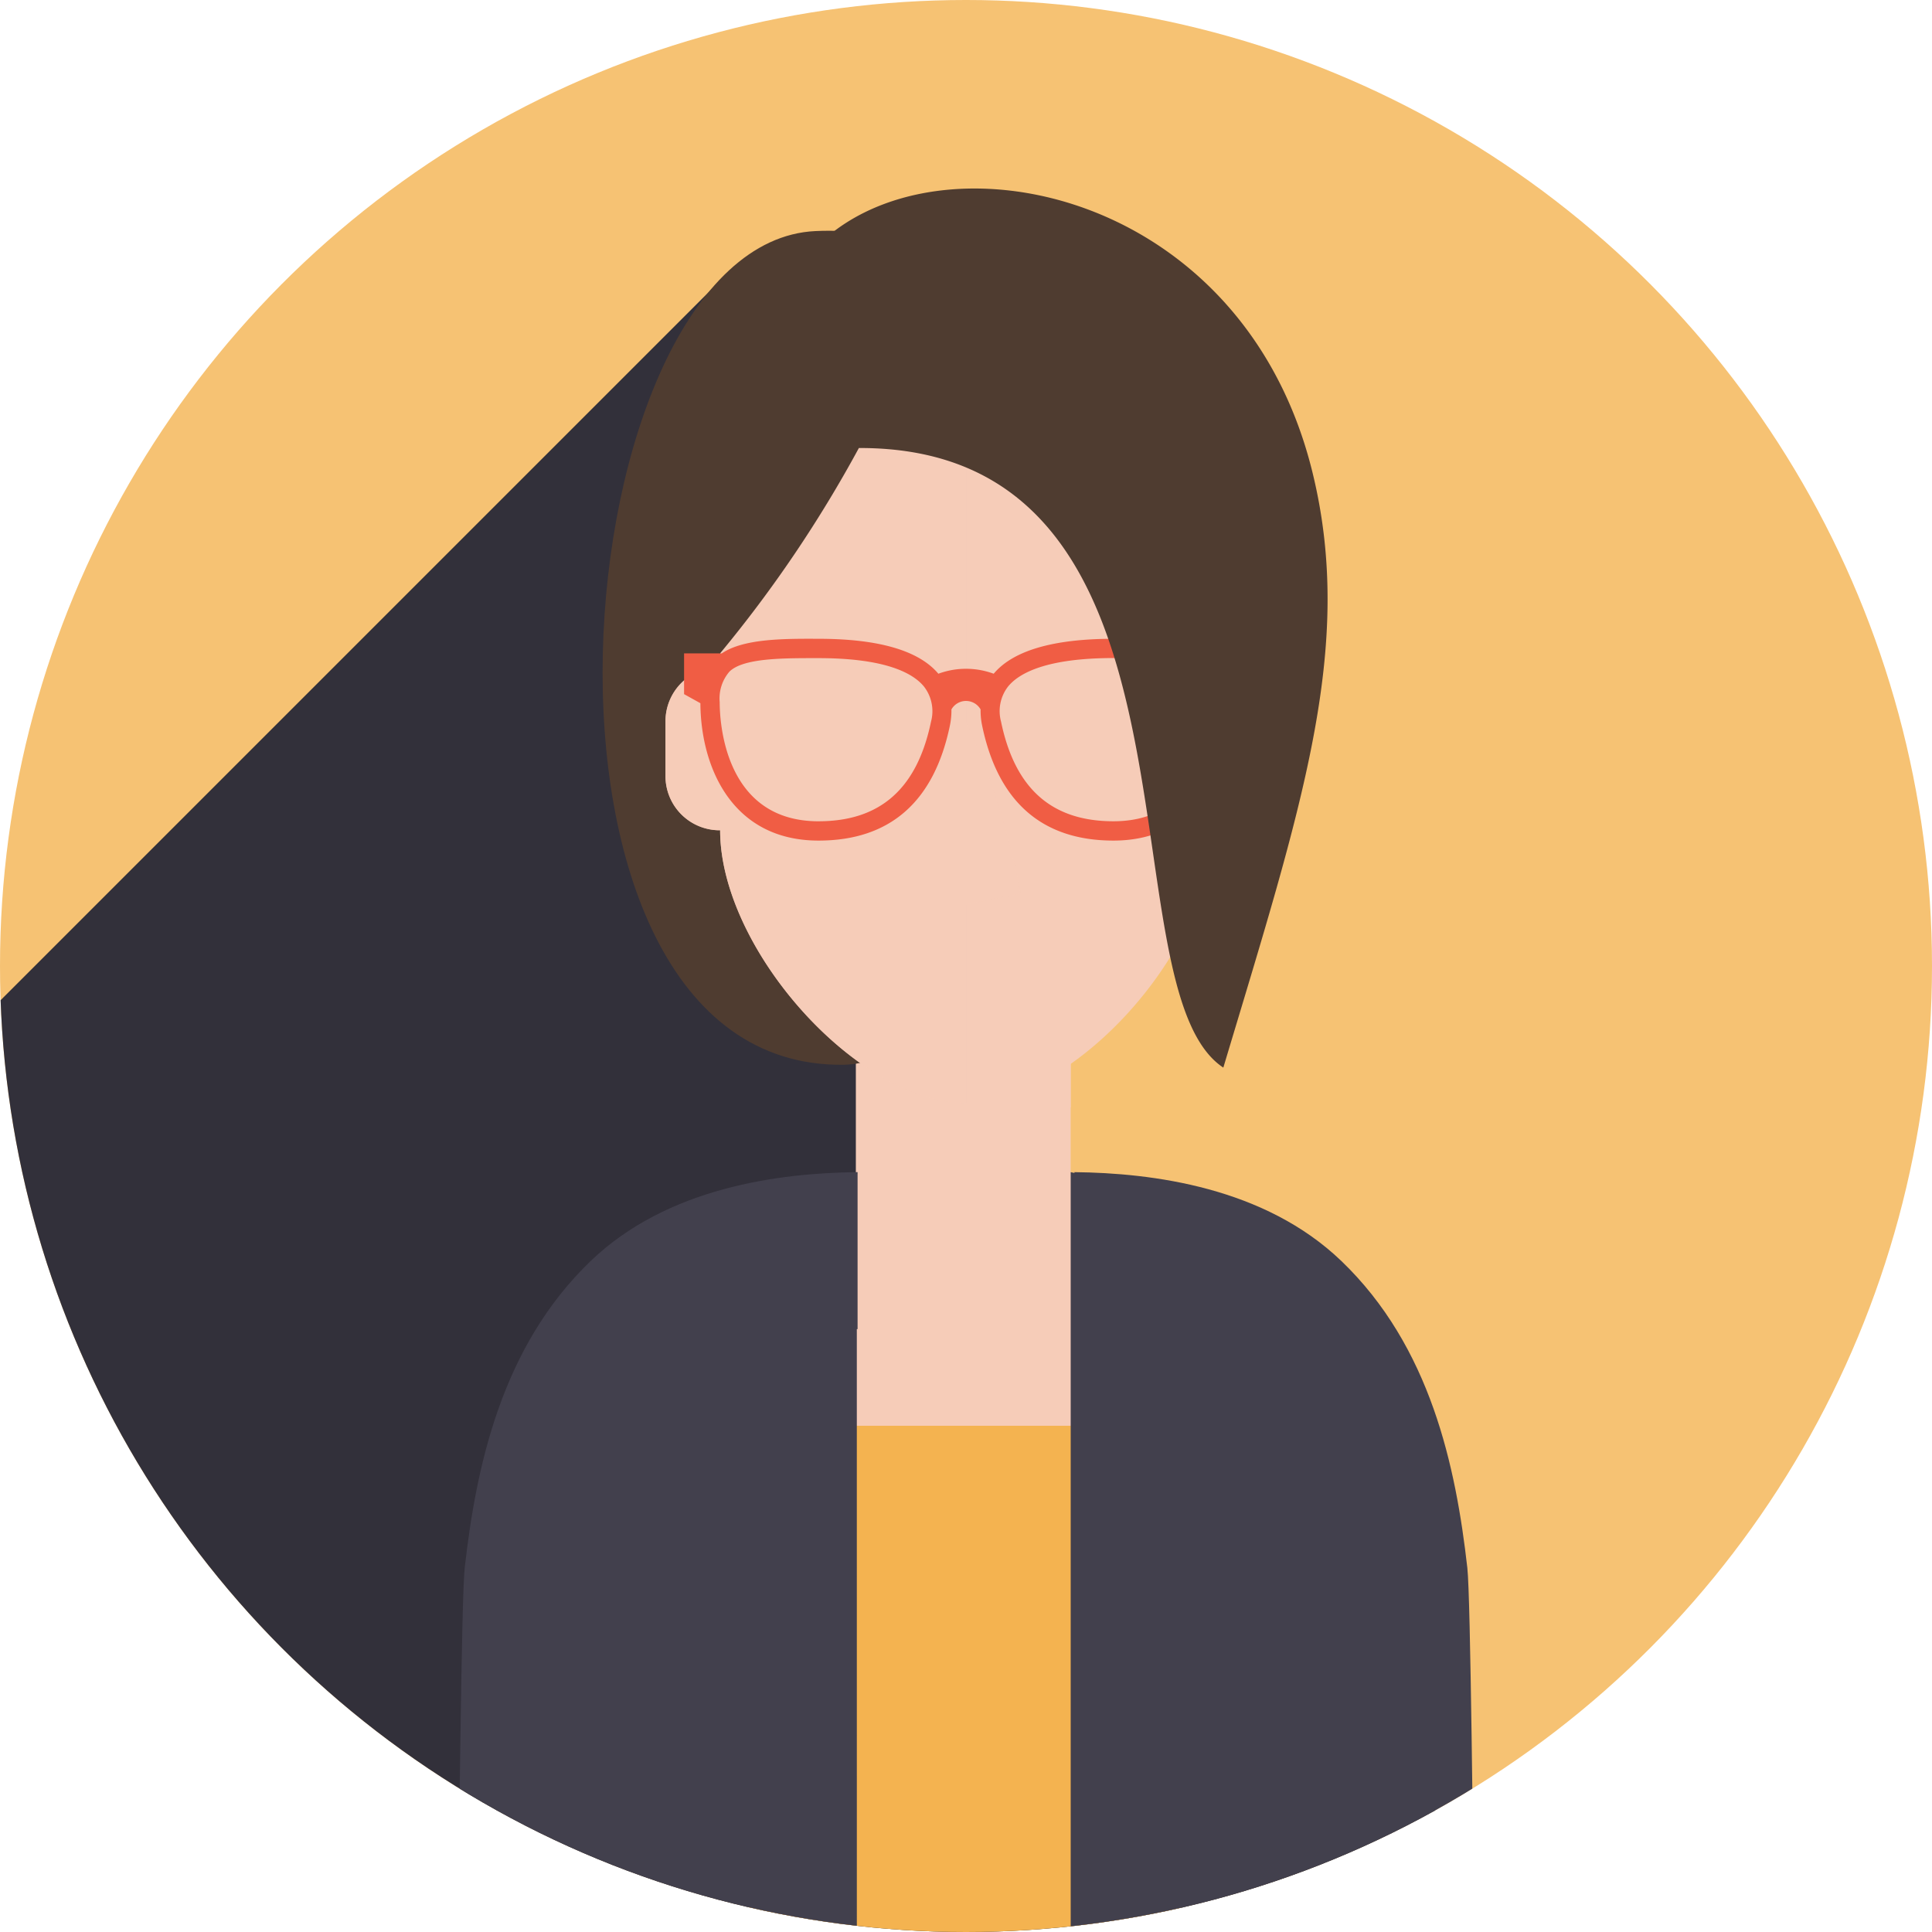 <svg xmlns="http://www.w3.org/2000/svg" xmlns:xlink="http://www.w3.org/1999/xlink" width="94" height="94" viewBox="0 0 94 94">
  <defs>
    <clipPath id="clip-path">
      <circle id="Ellipse_2499" data-name="Ellipse 2499" cx="47" cy="47" r="47" fill="none"/>
    </clipPath>
  </defs>
  <g id="Group_25189" data-name="Group 25189" transform="translate(-1349.186 -205.734)">
    <g id="Group_25188" data-name="Group 25188" transform="translate(1349.186 205.734)">
      <g id="Group_25187" data-name="Group 25187" clip-path="url(#clip-path)">
        <circle id="Ellipse_2498" data-name="Ellipse 2498" cx="47" cy="47" r="47" fill="#f6c273"/>
        <path id="Path_67333" data-name="Path 67333" d="M1364.314,231.686,1307.3,288.7l58.456,55.073,35.1-35.1-24.512-32.595Z" transform="translate(-1329.173 -218.133)" fill="#32303a" style="mix-blend-mode: soft-light;isolation: isolate"/>
        <g id="woman" transform="translate(22.258 9.171)">
          <g id="Group_25182" data-name="Group 25182" transform="translate(16.78 41.198)">
            <path id="Path_67334" data-name="Path 67334" d="M1423.939,309.924l2.611-1.078v-6.661h10.444v6.661l2.611,1.078-2.611,15.962H1426.55Z" transform="translate(-1423.939 -302.185)" fill="#f6ccb8"/>
            <path id="Path_67335" data-name="Path 67335" d="M1439.383,302.268v3.465l-10.444,3.152v-6.617Z" transform="translate(-1426.328 -302.225)" fill="#f6ccb8" style="mix-blend-mode: multiply;isolation: isolate"/>
          </g>
          <g id="Group_25184" data-name="Group 25184" transform="translate(0 47.859)">
            <rect id="Rectangle_9365" data-name="Rectangle 9365" width="21.049" height="28.248" transform="translate(14.153 12.34)" fill="#f4b350"/>
            <g id="Group_25183" data-name="Group 25183">
              <path id="Path_67336" data-name="Path 67336" d="M1448.939,353.022V314.94c.062.011.12.028.182.04v-.04c3.81.04,9.25.737,12.985,4.321,4.343,4.168,5.572,10,6.131,14.933.162,1.43.274,14.014.352,18.828Z" transform="translate(-1419.103 -314.94)" fill="#42404d"/>
              <path id="Path_67337" data-name="Path 67337" d="M1411.238,353.022h-19.431c.078-4.813.19-17.4.352-18.828.558-4.93,1.788-10.765,6.131-14.933,3.722-3.573,9.137-4.276,12.944-4.321h.04v7.636h-.037Z" transform="translate(-1391.807 -314.94)" fill="#42404d"/>
            </g>
          </g>
          <g id="Group_25186" data-name="Group 25186" transform="translate(7.062)">
            <path id="Path_67338" data-name="Path 67338" d="M1417.008,267.811c3.6-.029,6.515-4.5,6.515-10.047s7.686-31.24-7.835-30.517C1403.237,227.827,1400.1,267.949,1417.008,267.811Z" transform="translate(-1405.329 -225.176)" fill="#4f3c30"/>
            <g id="Group_25185" data-name="Group 25185" transform="translate(3.059 4.8)">
              <path id="Path_67339" data-name="Path 67339" d="M1413.845,250.973v-5.431c0-5.768,6.677-13.056,11.964-13.056s11.964,7.287,11.964,13.056v5.431a2.635,2.635,0,0,1,2.659,2.611V256.3a2.635,2.635,0,0,1-2.659,2.611c0,5.768-6.678,13.264-11.964,13.264s-11.964-7.5-11.964-13.264a2.635,2.635,0,0,1-2.659-2.611v-2.716A2.635,2.635,0,0,1,1413.845,250.973Z" transform="translate(-1411.186 -232.486)" fill="#f6ccb8"/>
              <path id="Path_67340" data-name="Path 67340" d="M1425.808,262.514v9.661c-5.286,0-11.964-7.5-11.964-13.264a2.635,2.635,0,0,1-2.659-2.611v-2.716a2.635,2.635,0,0,1,2.659-2.611v-5.431c0-5.768,6.677-13.056,11.964-13.056v21.15a35.508,35.508,0,0,1,2.658,8.356Z" transform="translate(-1411.186 -232.486)" fill="#f6ccb8" opacity="0.8" style="mix-blend-mode: multiply;isolation: isolate"/>
            </g>
            <path id="Path_67341" data-name="Path 67341" d="M1414.755,265.957c1.051-.713,2.97-.717,4.707-.709,2.924,0,4.883.574,5.828,1.7a3.883,3.883,0,0,1,2.692,0c.946-1.127,2.9-1.7,5.828-1.7,1.737,0,3.656,0,4.706.709h1.837v1.984l-.794.441c-.017,3.1-1.529,6.684-5.749,6.684-3.471,0-5.622-1.884-6.391-5.6a3.545,3.545,0,0,1-.074-.782.817.817,0,0,0-1.419,0,3.545,3.545,0,0,1-.074.782c-.77,3.714-2.92,5.6-6.391,5.6-4.221,0-5.732-3.588-5.749-6.684l-.794-.441v-1.984Zm13.585,3.322c.676,3.262,2.465,4.847,5.471,4.847,4.579,0,4.811-4.828,4.811-5.8a2,2,0,0,0-.471-1.481c-.612-.61-2.839-.66-4.339-.66-3.308,0-4.615.753-5.129,1.384A1.952,1.952,0,0,0,1428.34,269.279Zm-8.878,4.847c3,0,4.794-1.585,5.471-4.847a1.953,1.953,0,0,0-.342-1.706c-.514-.632-1.821-1.384-5.129-1.384-1.7,0-3.665-.013-4.34.66a2,2,0,0,0-.471,1.481C1414.651,269.3,1414.883,274.127,1419.462,274.127Z" transform="translate(-1408.955 -243.339)" fill="#f05d44"/>
            <path id="Path_67342" data-name="Path 67342" d="M1439.886,266.068c3.774-12.594,6.412-20.408,4.351-28.906-4-16.5-24.157-17.483-26.2-7.126-.435,2.2-5.7,14.472-2.636,15.877a61.711,61.711,0,0,0,6.753-9.991C1439.886,235.868,1433.954,262.153,1439.886,266.068Z" transform="translate(-1409.686 -223.295)" fill="#4f3c30"/>
          </g>
        </g>
      </g>
    </g>
  </g>
</svg>
